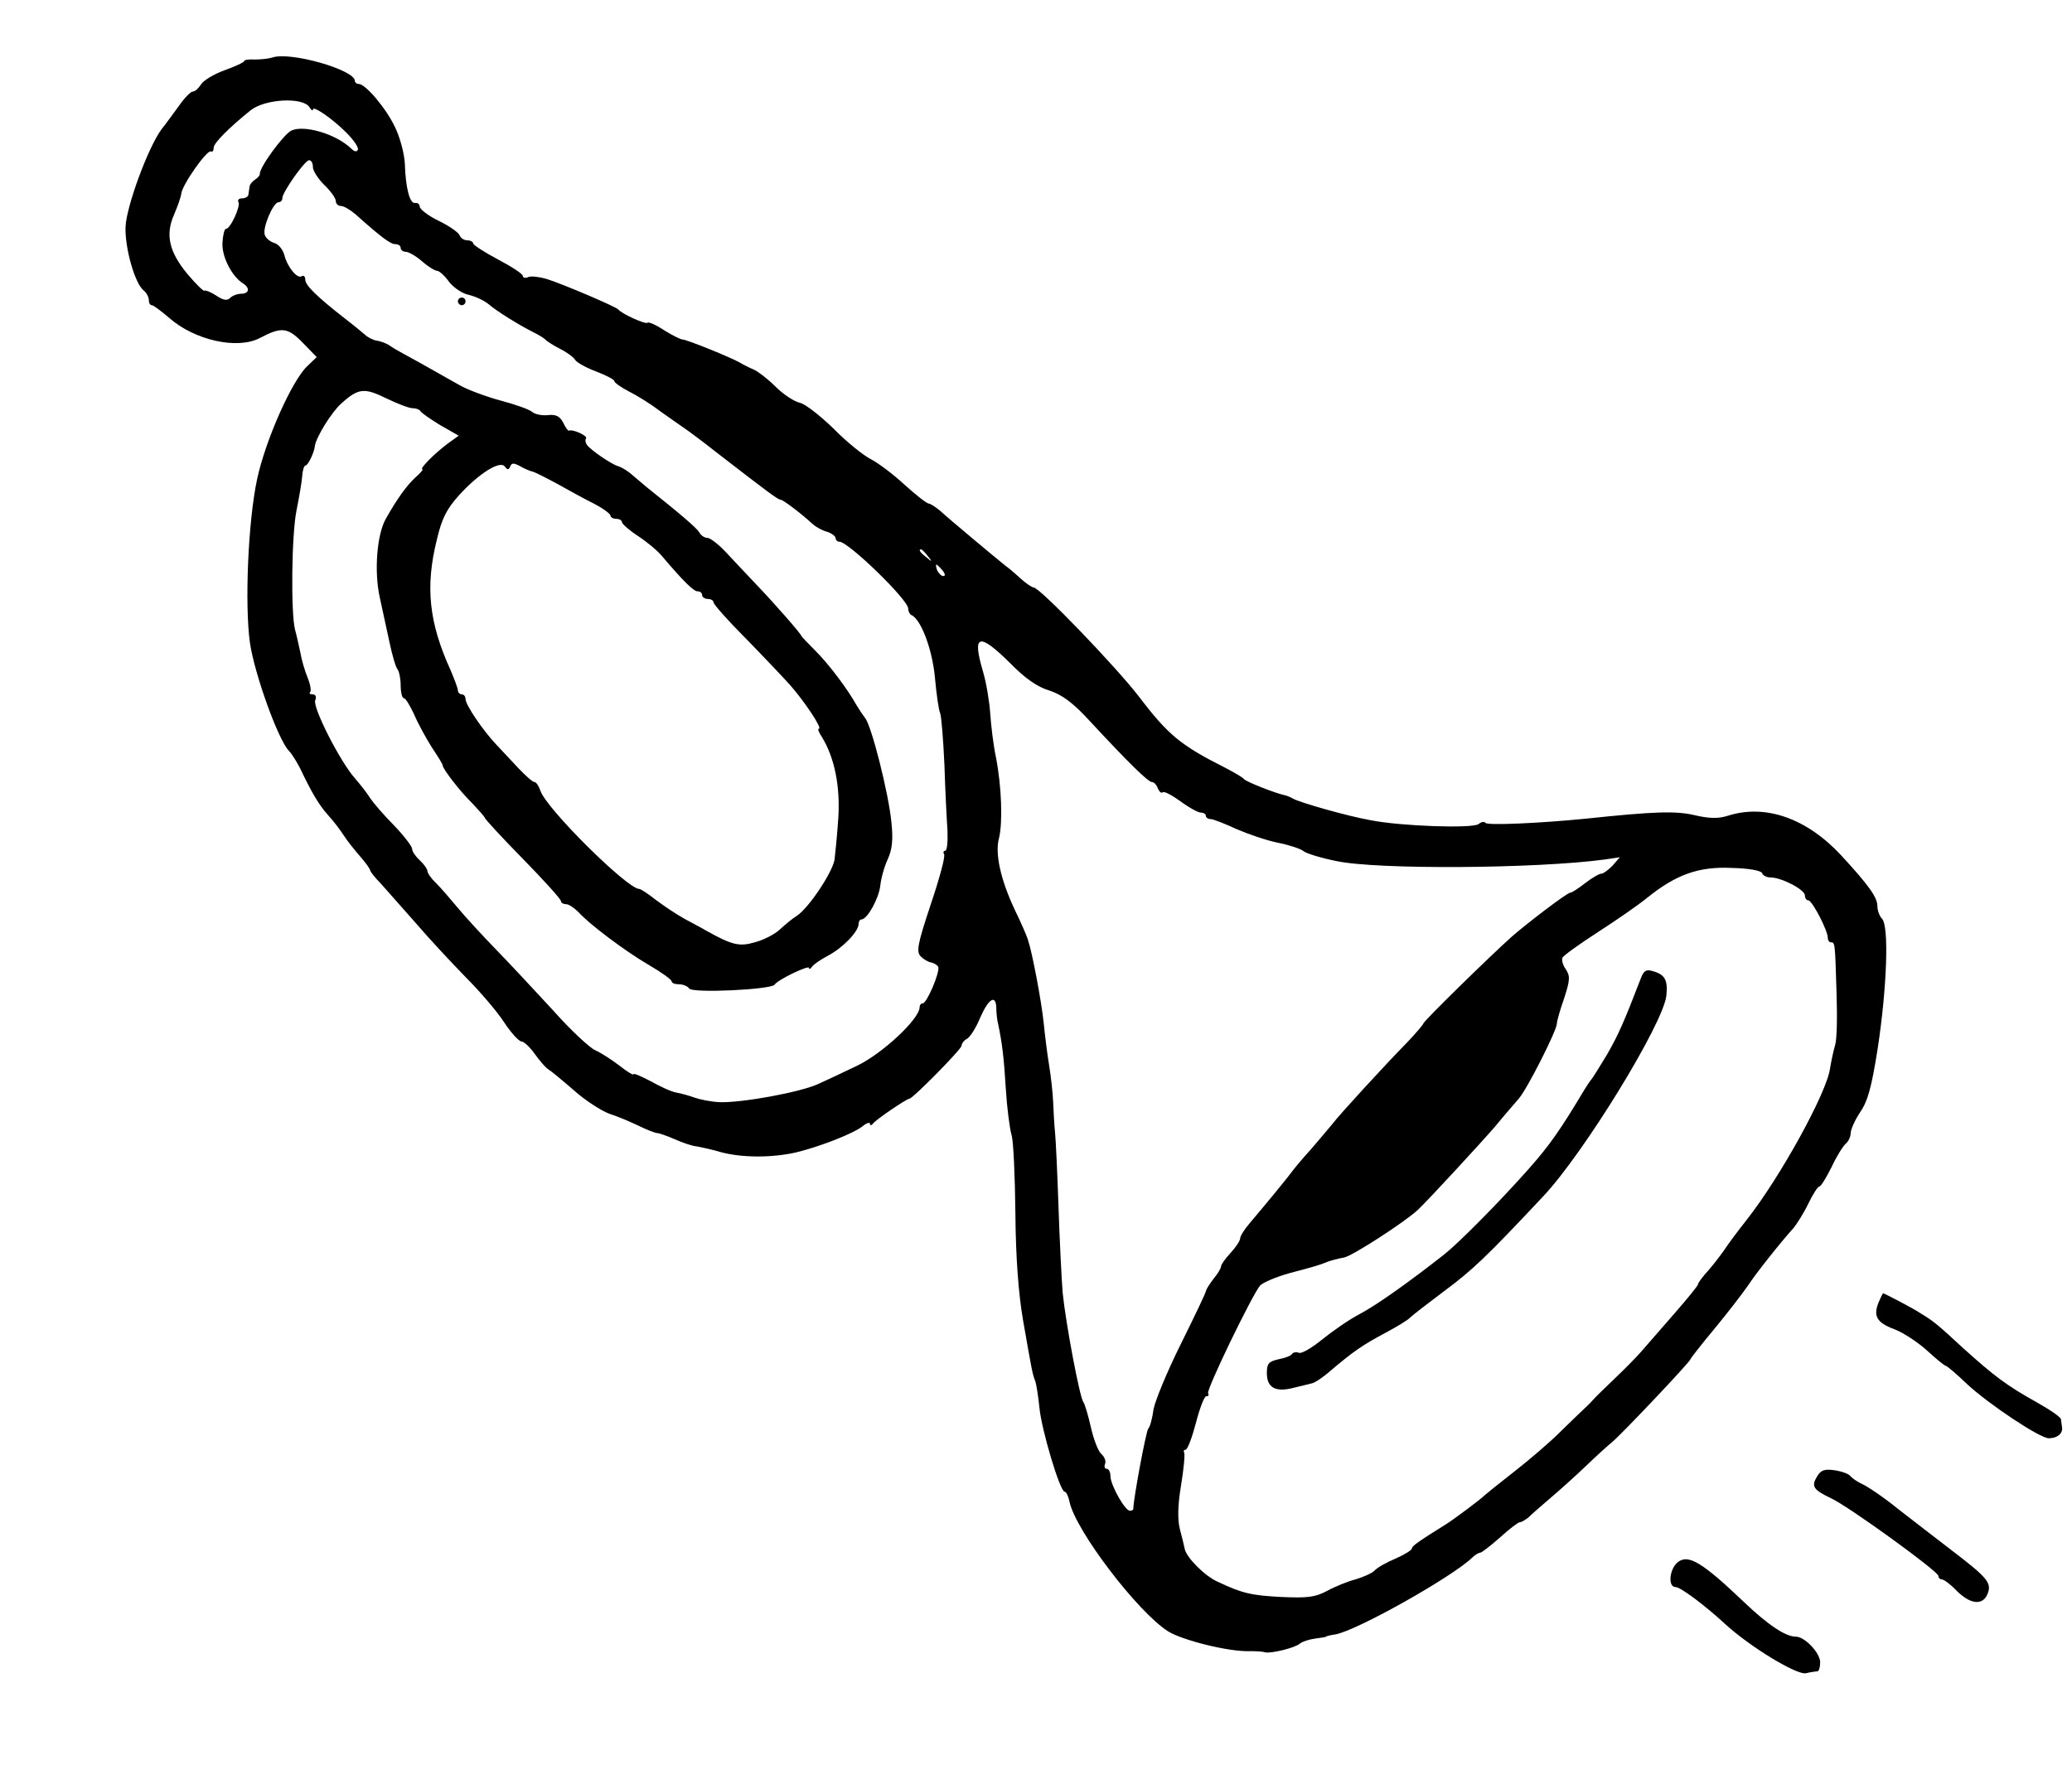 <?xml version="1.0" standalone="no"?>
<!DOCTYPE svg PUBLIC "-//W3C//DTD SVG 20010904//EN"
 "http://www.w3.org/TR/2001/REC-SVG-20010904/DTD/svg10.dtd">
<svg version="1.0" xmlns="http://www.w3.org/2000/svg"
 width="543pt" height="469pt" viewBox="0 0 543 469"
 preserveAspectRatio="xMidYMid meet">
<g transform="translate(0,469) scale(0.1,-0.1)"
fill="#000000" stroke="none">
<path d="M713 4539 c-10 -3 -30 -5 -45 -5 -16 1 -28 -1 -28 -4 0 -3 -23 -14
-51 -24 -28 -10 -56 -27 -62 -37 -7 -11 -16 -19 -22 -19 -5 0 -21 -16 -35 -36
-14 -19 -34 -47 -46 -62 -35 -46 -93 -203 -95 -257 -2 -54 24 -147 47 -166 8
-6 14 -18 14 -25 0 -8 3 -14 8 -14 4 0 24 -15 45 -33 67 -59 179 -84 238 -53
57 30 73 28 112 -12 l37 -38 -25 -24 c-40 -38 -109 -193 -131 -295 -24 -111
-33 -330 -19 -430 12 -82 74 -254 102 -283 8 -8 20 -28 29 -45 30 -63 49 -96
74 -124 14 -15 32 -39 41 -53 9 -14 28 -38 43 -55 14 -16 26 -33 26 -36 0 -3
12 -19 28 -35 15 -17 56 -63 92 -104 35 -41 94 -104 130 -141 36 -36 81 -88
100 -117 19 -29 40 -52 47 -52 6 0 22 -15 34 -32 13 -18 29 -37 36 -41 7 -4
37 -29 67 -55 29 -26 71 -53 92 -61 22 -7 57 -22 78 -32 22 -11 44 -19 48 -19
5 0 25 -7 46 -16 20 -9 46 -18 58 -19 11 -2 40 -8 63 -15 56 -15 133 -15 196
-1 63 15 155 51 177 70 10 8 18 10 18 5 0 -5 4 -4 8 1 7 10 88 65 95 65 9 0
137 130 137 139 0 5 6 14 14 18 8 4 24 29 35 56 22 50 41 61 42 25 0 -13 2
-32 5 -43 10 -48 15 -86 20 -170 3 -49 10 -103 15 -120 5 -16 9 -109 10 -205
1 -117 8 -210 20 -280 24 -138 25 -142 32 -160 3 -8 8 -40 11 -70 6 -60 54
-220 66 -220 4 0 10 -12 13 -27 16 -75 178 -288 258 -339 39 -24 160 -54 214
-52 17 0 35 -1 40 -3 14 -4 78 11 92 23 6 5 24 11 40 13 15 2 28 4 28 5 0 1
11 4 25 6 56 10 305 150 358 201 7 7 17 13 21 13 4 0 27 18 52 40 24 22 48 40
52 40 5 0 14 6 22 12 7 7 34 31 60 53 26 22 68 60 94 85 26 25 56 52 67 61 26
22 204 210 204 216 0 2 28 38 63 80 34 41 73 92 87 112 23 35 85 113 121 153
8 10 26 38 38 63 12 25 25 45 29 45 4 0 18 23 32 51 13 28 30 55 37 61 7 6 13
18 13 28 0 9 11 34 25 55 20 29 30 66 46 168 24 158 30 320 11 339 -6 6 -12
21 -12 33 0 23 -23 55 -95 133 -90 97 -198 135 -296 104 -25 -8 -48 -8 -87 1
-50 12 -107 10 -287 -9 -121 -12 -257 -18 -262 -11 -3 4 -11 3 -18 -3 -15 -12
-201 -6 -283 10 -62 11 -188 47 -204 57 -7 4 -17 8 -23 9 -23 5 -100 35 -105
42 -3 4 -25 17 -50 30 -117 59 -149 86 -226 187 -60 78 -259 285 -275 285 -4
0 -21 11 -36 25 -15 14 -32 28 -38 32 -25 20 -152 126 -171 144 -12 10 -26 19
-30 19 -5 0 -33 22 -63 49 -29 27 -70 58 -90 68 -19 10 -63 45 -96 79 -34 33
-73 64 -88 68 -15 3 -44 22 -64 42 -20 20 -46 40 -57 45 -12 5 -28 13 -36 18
-22 13 -140 61 -151 61 -5 0 -27 11 -48 24 -21 14 -41 23 -44 20 -5 -5 -67 23
-77 35 -6 7 -141 65 -188 80 -18 5 -39 8 -47 5 -8 -4 -15 -2 -15 3 0 5 -29 24
-65 43 -36 19 -65 38 -65 42 0 4 -7 8 -15 8 -9 0 -18 6 -21 14 -3 7 -27 24
-54 37 -27 13 -49 30 -50 37 0 6 -5 11 -12 10 -14 -3 -25 39 -27 102 -1 25
-12 68 -25 95 -23 50 -78 115 -96 115 -6 0 -10 4 -10 8 0 29 -171 78 -217 61z
m98 -130 c5 -8 9 -11 9 -6 0 11 50 -23 88 -61 18 -18 32 -38 30 -44 -3 -7 -9
-6 -18 3 -40 38 -122 62 -156 47 -21 -10 -85 -98 -83 -114 0 -4 -5 -10 -13
-15 -7 -5 -14 -13 -14 -19 -1 -5 -2 -14 -3 -20 0 -5 -8 -10 -17 -10 -8 0 -12
-4 -9 -10 6 -10 -21 -70 -33 -70 -4 0 -8 -17 -9 -37 -2 -36 25 -88 54 -106 19
-12 16 -27 -5 -27 -10 0 -23 -5 -29 -11 -8 -8 -18 -6 -36 6 -14 9 -28 15 -31
13 -3 -2 -23 18 -45 44 -48 58 -58 103 -35 155 9 21 18 46 19 55 2 23 68 117
78 111 4 -2 7 2 7 10 0 12 41 53 97 98 38 30 137 35 154 8z m9 -157 c0 -10 14
-31 30 -47 17 -16 30 -35 30 -42 0 -7 6 -13 14 -13 7 0 24 -10 38 -22 66 -59
91 -78 104 -78 8 0 14 -4 14 -10 0 -5 6 -10 13 -10 8 0 27 -11 43 -25 16 -14
34 -25 40 -25 5 0 20 -13 31 -29 12 -15 35 -31 52 -34 16 -4 39 -14 51 -24 22
-19 80 -55 120 -75 14 -7 27 -15 30 -19 3 -3 19 -14 37 -23 18 -9 36 -22 40
-29 4 -7 29 -21 56 -31 26 -10 47 -21 47 -25 0 -4 17 -16 38 -27 20 -10 56
-32 78 -49 23 -16 52 -37 64 -45 12 -8 50 -36 84 -63 137 -106 165 -127 172
-127 6 0 54 -36 84 -64 8 -7 25 -17 38 -20 12 -4 22 -12 22 -17 0 -5 5 -9 10
-9 23 0 180 -152 180 -175 0 -7 4 -15 8 -17 25 -10 55 -89 62 -163 4 -44 10
-87 14 -95 3 -8 8 -69 11 -135 2 -66 6 -144 8 -172 1 -29 -1 -53 -6 -53 -4 0
-6 -4 -3 -9 4 -5 -12 -64 -35 -132 -35 -105 -38 -124 -26 -136 8 -8 20 -15 28
-16 8 -2 16 -7 18 -12 4 -14 -30 -95 -41 -95 -4 0 -8 -4 -8 -10 0 -31 -99
-123 -165 -154 -33 -16 -78 -37 -100 -47 -47 -22 -201 -50 -259 -48 -23 1 -52
7 -66 12 -14 5 -35 11 -47 13 -13 2 -43 16 -68 30 -25 13 -45 22 -45 18 0 -3
-17 7 -37 23 -21 16 -49 34 -63 40 -14 6 -64 52 -110 104 -47 51 -114 123
-150 160 -36 37 -81 86 -100 109 -19 23 -45 53 -57 65 -13 12 -23 27 -23 32 0
5 -9 18 -20 28 -11 10 -20 23 -20 30 0 6 -21 34 -47 61 -27 27 -55 60 -63 72
-8 13 -26 36 -40 52 -39 44 -111 186 -104 204 4 10 1 16 -7 16 -7 0 -10 3 -6
6 3 4 0 21 -7 38 -7 17 -16 47 -19 66 -4 19 -10 46 -14 60 -11 45 -9 248 4
312 7 35 14 75 15 91 1 15 5 27 9 27 6 0 22 33 24 50 2 22 44 90 69 112 45 41
61 42 118 14 29 -14 60 -26 69 -26 10 0 19 -4 21 -8 2 -4 25 -20 51 -36 l49
-28 -29 -21 c-36 -27 -75 -67 -66 -67 3 0 -5 -10 -19 -22 -23 -22 -46 -53 -77
-108 -23 -40 -31 -137 -16 -205 7 -33 19 -87 26 -120 7 -33 16 -64 21 -70 4
-5 8 -24 8 -42 0 -18 4 -33 8 -33 5 0 16 -19 27 -42 10 -24 31 -62 46 -86 16
-24 29 -45 29 -48 0 -9 45 -68 78 -100 17 -18 32 -35 32 -37 0 -3 45 -52 100
-108 55 -56 100 -106 100 -111 0 -4 6 -8 13 -8 8 0 22 -10 33 -21 28 -31 120
-101 187 -140 31 -18 57 -37 57 -41 0 -5 9 -8 19 -8 11 0 23 -5 27 -11 8 -13
215 -3 224 10 8 13 90 52 90 44 0 -5 4 -3 8 3 4 6 23 19 42 29 38 20 80 63 80
83 0 6 3 12 8 12 15 1 45 54 49 89 2 20 11 51 20 70 11 25 14 50 9 96 -7 74
-52 253 -69 273 -6 8 -16 23 -22 33 -24 43 -72 107 -107 142 -21 21 -38 39
-38 40 0 5 -72 87 -120 137 -25 26 -60 64 -79 84 -19 20 -40 36 -47 36 -7 0
-17 6 -21 14 -7 12 -48 47 -137 118 -15 13 -36 30 -45 38 -10 8 -24 16 -31 18
-16 4 -72 42 -82 56 -4 6 -5 13 -2 17 4 7 -36 25 -45 20 -2 -1 -9 8 -15 21 -9
17 -19 22 -39 20 -16 -2 -35 2 -42 8 -8 7 -45 20 -83 30 -37 10 -86 28 -107
40 -90 51 -131 74 -150 84 -11 6 -27 15 -35 21 -8 5 -23 11 -33 12 -10 2 -24
9 -31 16 -7 6 -31 26 -52 42 -73 57 -104 87 -104 102 0 8 -4 12 -9 9 -12 -8
-38 24 -46 56 -4 14 -15 28 -26 31 -10 3 -22 12 -25 21 -7 18 22 86 36 86 6 0
10 5 10 11 0 15 59 99 70 99 6 0 10 -8 10 -18z m517 -785 c4 10 9 10 26 1 12
-7 27 -13 32 -14 6 -1 35 -16 65 -32 30 -17 74 -41 98 -53 23 -12 42 -26 42
-31 0 -4 7 -8 15 -8 8 0 15 -4 15 -9 0 -4 19 -21 42 -36 23 -15 52 -39 64 -54
56 -66 82 -91 92 -91 7 0 12 -4 12 -10 0 -5 7 -10 15 -10 8 0 15 -4 15 -9 0
-5 37 -47 83 -93 45 -46 98 -102 117 -123 38 -43 86 -115 76 -115 -4 0 0 -10
8 -22 33 -54 48 -128 43 -211 -3 -45 -8 -95 -10 -111 -7 -35 -67 -125 -98
-146 -13 -8 -33 -25 -46 -37 -13 -12 -42 -27 -65 -33 -41 -12 -60 -7 -128 31
-8 5 -33 18 -55 30 -22 12 -56 35 -76 50 -20 16 -40 29 -44 29 -31 0 -245 212
-259 258 -4 12 -11 22 -15 22 -5 0 -23 16 -42 36 -19 20 -45 48 -59 63 -34 36
-80 103 -80 119 0 6 -4 12 -10 12 -5 0 -10 5 -10 10 0 6 -9 29 -19 53 -57 125
-67 219 -36 343 13 56 26 80 58 116 53 58 108 92 120 75 7 -9 10 -9 14 0z
m1094 -234 c13 -16 12 -17 -3 -4 -17 13 -22 21 -14 21 2 0 10 -8 17 -17z m39
-38 c7 -9 8 -15 2 -15 -5 0 -12 7 -16 15 -3 8 -4 15 -2 15 2 0 9 -7 16 -15z
m177 -243 c39 -40 72 -63 103 -72 33 -11 61 -31 105 -79 103 -111 154 -161
164 -161 5 0 12 -7 15 -16 4 -9 9 -14 13 -11 3 4 24 -7 46 -23 23 -17 47 -30
54 -30 7 0 13 -4 13 -8 0 -5 6 -9 13 -9 6 0 37 -12 67 -26 30 -13 79 -30 109
-36 30 -6 60 -16 67 -22 7 -6 46 -18 86 -26 107 -23 524 -20 703 4 l40 6 -19
-22 c-11 -11 -24 -21 -29 -21 -6 0 -25 -11 -43 -25 -18 -14 -35 -25 -39 -25
-8 0 -108 -76 -153 -115 -56 -50 -232 -222 -232 -228 0 -2 -19 -25 -42 -49
-58 -59 -180 -192 -197 -215 -8 -10 -33 -39 -55 -65 -23 -25 -45 -52 -51 -60
-16 -22 -81 -100 -109 -133 -14 -16 -26 -35 -26 -41 0 -6 -11 -23 -25 -38 -14
-15 -25 -31 -25 -35 0 -5 -8 -19 -19 -32 -10 -13 -19 -27 -20 -31 0 -5 -30
-67 -66 -140 -36 -72 -68 -150 -72 -172 -3 -23 -9 -46 -14 -51 -6 -8 -39 -185
-39 -210 0 -3 -4 -5 -9 -5 -13 0 -51 68 -51 91 0 10 -4 19 -10 19 -5 0 -7 6
-4 13 3 8 -2 19 -10 26 -8 7 -20 38 -27 69 -7 31 -16 62 -20 67 -10 14 -46
207 -54 285 -3 36 -8 137 -11 225 -3 88 -7 176 -9 195 -2 19 -4 55 -5 80 -1
25 -6 70 -11 100 -5 30 -11 80 -14 110 -6 57 -30 184 -41 216 -3 11 -19 47
-35 80 -37 79 -52 147 -41 187 10 41 7 135 -8 212 -7 33 -13 85 -15 115 -2 30
-10 80 -19 110 -29 98 -11 103 71 22z m1971 -551 c2 -6 12 -11 22 -11 29 0 90
-32 90 -47 0 -7 4 -13 9 -13 10 0 51 -79 51 -98 0 -7 4 -12 8 -12 11 0 11 0
15 -135 2 -60 1 -121 -4 -135 -4 -14 -10 -41 -13 -60 -8 -63 -130 -285 -219
-398 -23 -29 -49 -64 -58 -78 -9 -13 -28 -38 -42 -54 -15 -16 -27 -33 -27 -36
0 -4 -28 -38 -62 -77 -35 -40 -74 -85 -88 -101 -14 -16 -45 -47 -69 -70 -24
-23 -49 -47 -55 -54 -6 -7 -20 -21 -30 -30 -10 -9 -37 -36 -60 -58 -23 -23
-75 -68 -116 -100 -41 -32 -77 -61 -80 -64 -7 -8 -82 -64 -100 -75 -77 -48
-90 -58 -90 -64 0 -4 -19 -16 -42 -26 -24 -10 -49 -24 -56 -32 -7 -7 -30 -17
-50 -23 -20 -5 -54 -19 -74 -30 -32 -17 -52 -19 -120 -16 -77 4 -102 9 -167
40 -34 15 -81 63 -86 85 -2 10 -8 34 -13 53 -6 24 -6 60 3 114 7 43 11 82 8
87 -2 4 0 7 4 7 5 0 17 32 27 70 10 39 22 70 27 70 6 0 8 4 5 8 -5 9 114 255
136 282 7 8 42 23 78 33 68 18 75 20 100 30 8 3 27 8 43 11 23 5 157 92 192
124 22 20 165 175 203 219 22 27 50 59 62 73 22 25 100 179 100 197 0 6 8 35
19 66 16 49 16 59 4 77 -8 11 -11 25 -8 30 3 6 45 36 93 67 48 31 106 71 129
90 76 61 135 82 221 78 45 -1 78 -7 80 -14z"/>
<path d="M1200 3900 c0 -5 5 -10 10 -10 6 0 10 5 10 10 0 6 -4 10 -10 10 -5 0
-10 -4 -10 -10z"/>
<path d="M4301 2128 c-45 -117 -60 -151 -90 -203 -20 -33 -38 -62 -41 -65 -3
-3 -10 -14 -17 -25 -64 -107 -92 -147 -146 -208 -76 -86 -183 -194 -222 -225
-93 -73 -176 -132 -221 -156 -29 -15 -73 -46 -99 -67 -27 -22 -54 -38 -61 -35
-7 3 -16 1 -18 -3 -3 -5 -19 -11 -36 -14 -25 -6 -30 -11 -30 -36 0 -38 22 -51
69 -39 20 5 42 10 49 12 7 1 30 16 50 34 59 50 84 67 142 98 30 16 60 34 65
40 6 6 46 37 90 70 74 55 109 88 260 249 106 113 313 450 322 525 4 40 -3 55
-34 64 -18 6 -25 2 -32 -16z"/>
<path d="M4924 1278 c-16 -37 -6 -55 40 -72 24 -9 63 -35 86 -56 24 -22 46
-40 49 -40 3 0 29 -22 56 -48 57 -53 191 -142 214 -142 22 0 37 12 35 28 -1 6
-2 16 -3 22 0 5 -29 25 -63 44 -79 44 -112 69 -193 142 -65 60 -76 70 -111 91
-17 12 -96 53 -99 53 -1 0 -6 -10 -11 -22z"/>
<path d="M4762 820 c-16 -26 -10 -35 36 -57 46 -21 282 -192 282 -204 0 -5 4
-9 9 -9 5 0 23 -13 39 -30 36 -36 69 -39 81 -7 11 28 -1 42 -94 113 -38 29
-101 78 -140 108 -38 31 -81 60 -95 66 -13 6 -27 16 -31 21 -3 5 -21 12 -40
15 -27 4 -37 1 -47 -16z"/>
<path d="M4398 596 c-23 -17 -28 -66 -7 -66 13 0 77 -48 129 -96 65 -60 187
-134 212 -130 13 3 26 5 31 5 4 1 7 11 7 24 0 24 -40 67 -64 67 -27 0 -73 31
-136 91 -109 104 -145 125 -172 105z"/>
</g>
</svg>
